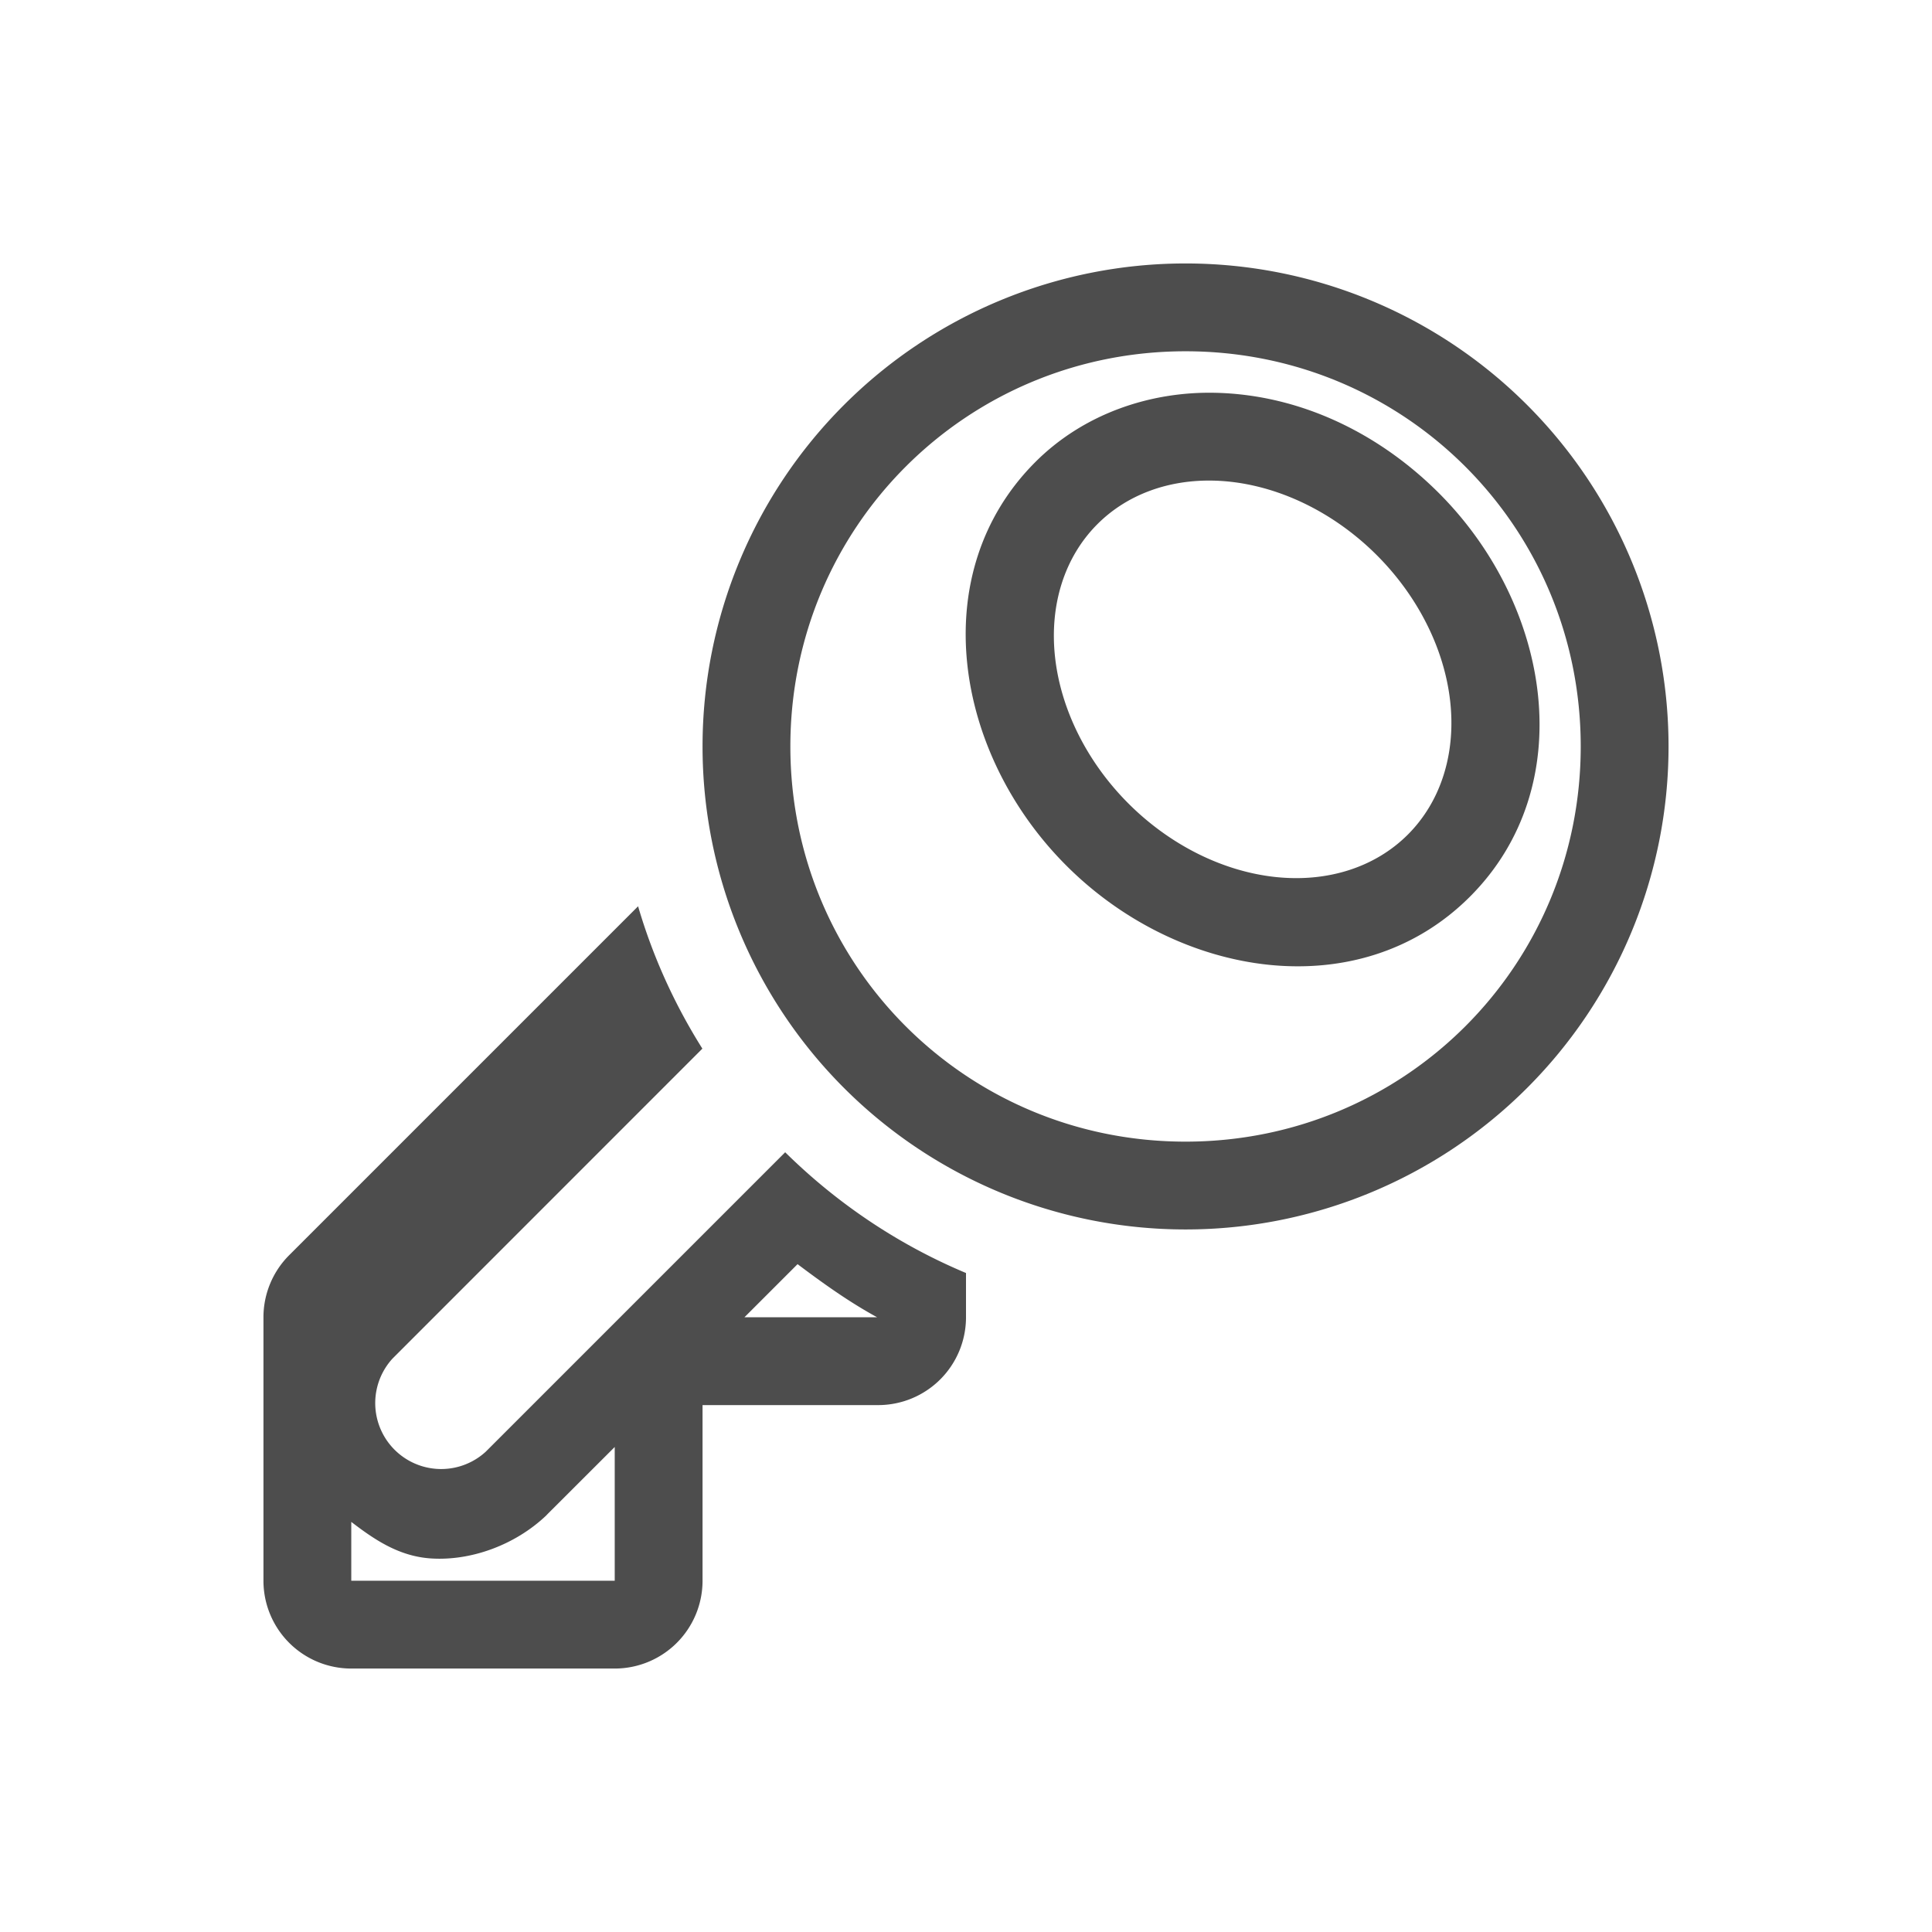 <?xml version="1.0" encoding="UTF-8" standalone="no"?>
<svg
   xmlns:dc="http://purl.org/dc/elements/1.1/"
   xmlns:cc="http://creativecommons.org/ns#"
   xmlns:rdf="http://www.w3.org/1999/02/22-rdf-syntax-ns#"
   xmlns:svg="http://www.w3.org/2000/svg"
   xmlns="http://www.w3.org/2000/svg"
   xmlns:sodipodi="http://sodipodi.sourceforge.net/DTD/sodipodi-0.dtd"
   xmlns:inkscape="http://www.inkscape.org/namespaces/inkscape"
   width="22"
   version="1.1"
   height="22"
   id="svg9"
   sodipodi:docname="cryptkeeper.svg"
   inkscape:version="0.92.1 r15371">
  <sodipodi:namedview
     pagecolor="#ffffff"
     bordercolor="#666666"
     borderopacity="1"
     objecttolerance="10"
     gridtolerance="10"
     guidetolerance="10"
     inkscape:pageopacity="0"
     inkscape:pageshadow="2"
     inkscape:window-width="1600"
     inkscape:window-height="822"
     id="namedview11"
     showgrid="false"
     inkscape:zoom="10.727273"
     inkscape:cx="-7.2711864"
     inkscape:cy="11"
     inkscape:window-x="0"
     inkscape:window-y="0"
     inkscape:window-maximized="1"
     inkscape:current-layer="svg9" />
  <defs
     id="defs3">
    <style
       type="text/css"
       id="current-color-scheme">
   .ColorScheme-Text { color:#4d4d4d; } .ColorScheme-Highlight { color:#3daee9; }
  </style>
  </defs>
  <g
     id="g7">
    <path
       style="fill:#4d4d4d;fill-opacity:1"
       d="M 13.5 3 A 5.5 5.5 0 0 0 8 8.5 A 5.5 5.5 0 0 0 13.5 14 A 5.5 5.5 0 0 0 19 8.5 A 5.5 5.5 0 0 0 13.5 3 z M 13.5 4 C 15.997 4 18 6.003 18 8.5 C 18 10.997 15.997 13 13.5 13 C 11.003 13 9 10.997 9 8.5 C 9 6.003 11.003 4 13.5 4 z M 13.848 4.473 C 13.086 4.454 12.33 4.72 11.789 5.262 C 10.531 6.521 10.861 8.576 12.143 9.857 C 13.424 11.139 15.48 11.469 16.738 10.211 C 17.997 8.952 17.666 6.897 16.385 5.615 C 15.697 4.927 14.801 4.497 13.848 4.473 z M 13.822 5.473 A 2.5 2 45 0 1 15.678 6.322 A 2.5 2 45 0 1 16.031 9.504 A 2.5 2 45 0 1 12.85 9.15 A 2.5 2 45 0 1 12.496 5.969 A 2.5 2 45 0 1 13.822 5.473 z M 7.266 10.32 L 3.293 14.293 A 1 1 0 0 0 3 15 L 3 18 A 1 1 0 0 0 4 19 L 7 19 A 1 1 0 0 0 8 18 L 8 16 L 10 16 A 1 1 0 0 0 11 15 L 11 14.496 C 10.227 14.172 9.53 13.702 8.941 13.121 L 5.531 16.531 A 0.751 0.751 0 0 1 4.469 15.471 L 7.998 11.941 C 7.684 11.442 7.435 10.898 7.266 10.32 z M 9.082 14.395 C 9.373 14.614 9.666 14.824 9.988 15 L 8.477 15 L 9.082 14.395 z M 7 16.477 L 7 18 L 4 18 L 4 17.33 C 4.261 17.53 4.54 17.721 4.904 17.746 C 5.359 17.777 5.865 17.595 6.221 17.256 L 6.23 17.246 L 7 16.477 z "
       id="path5" />
  </g>
</svg>
